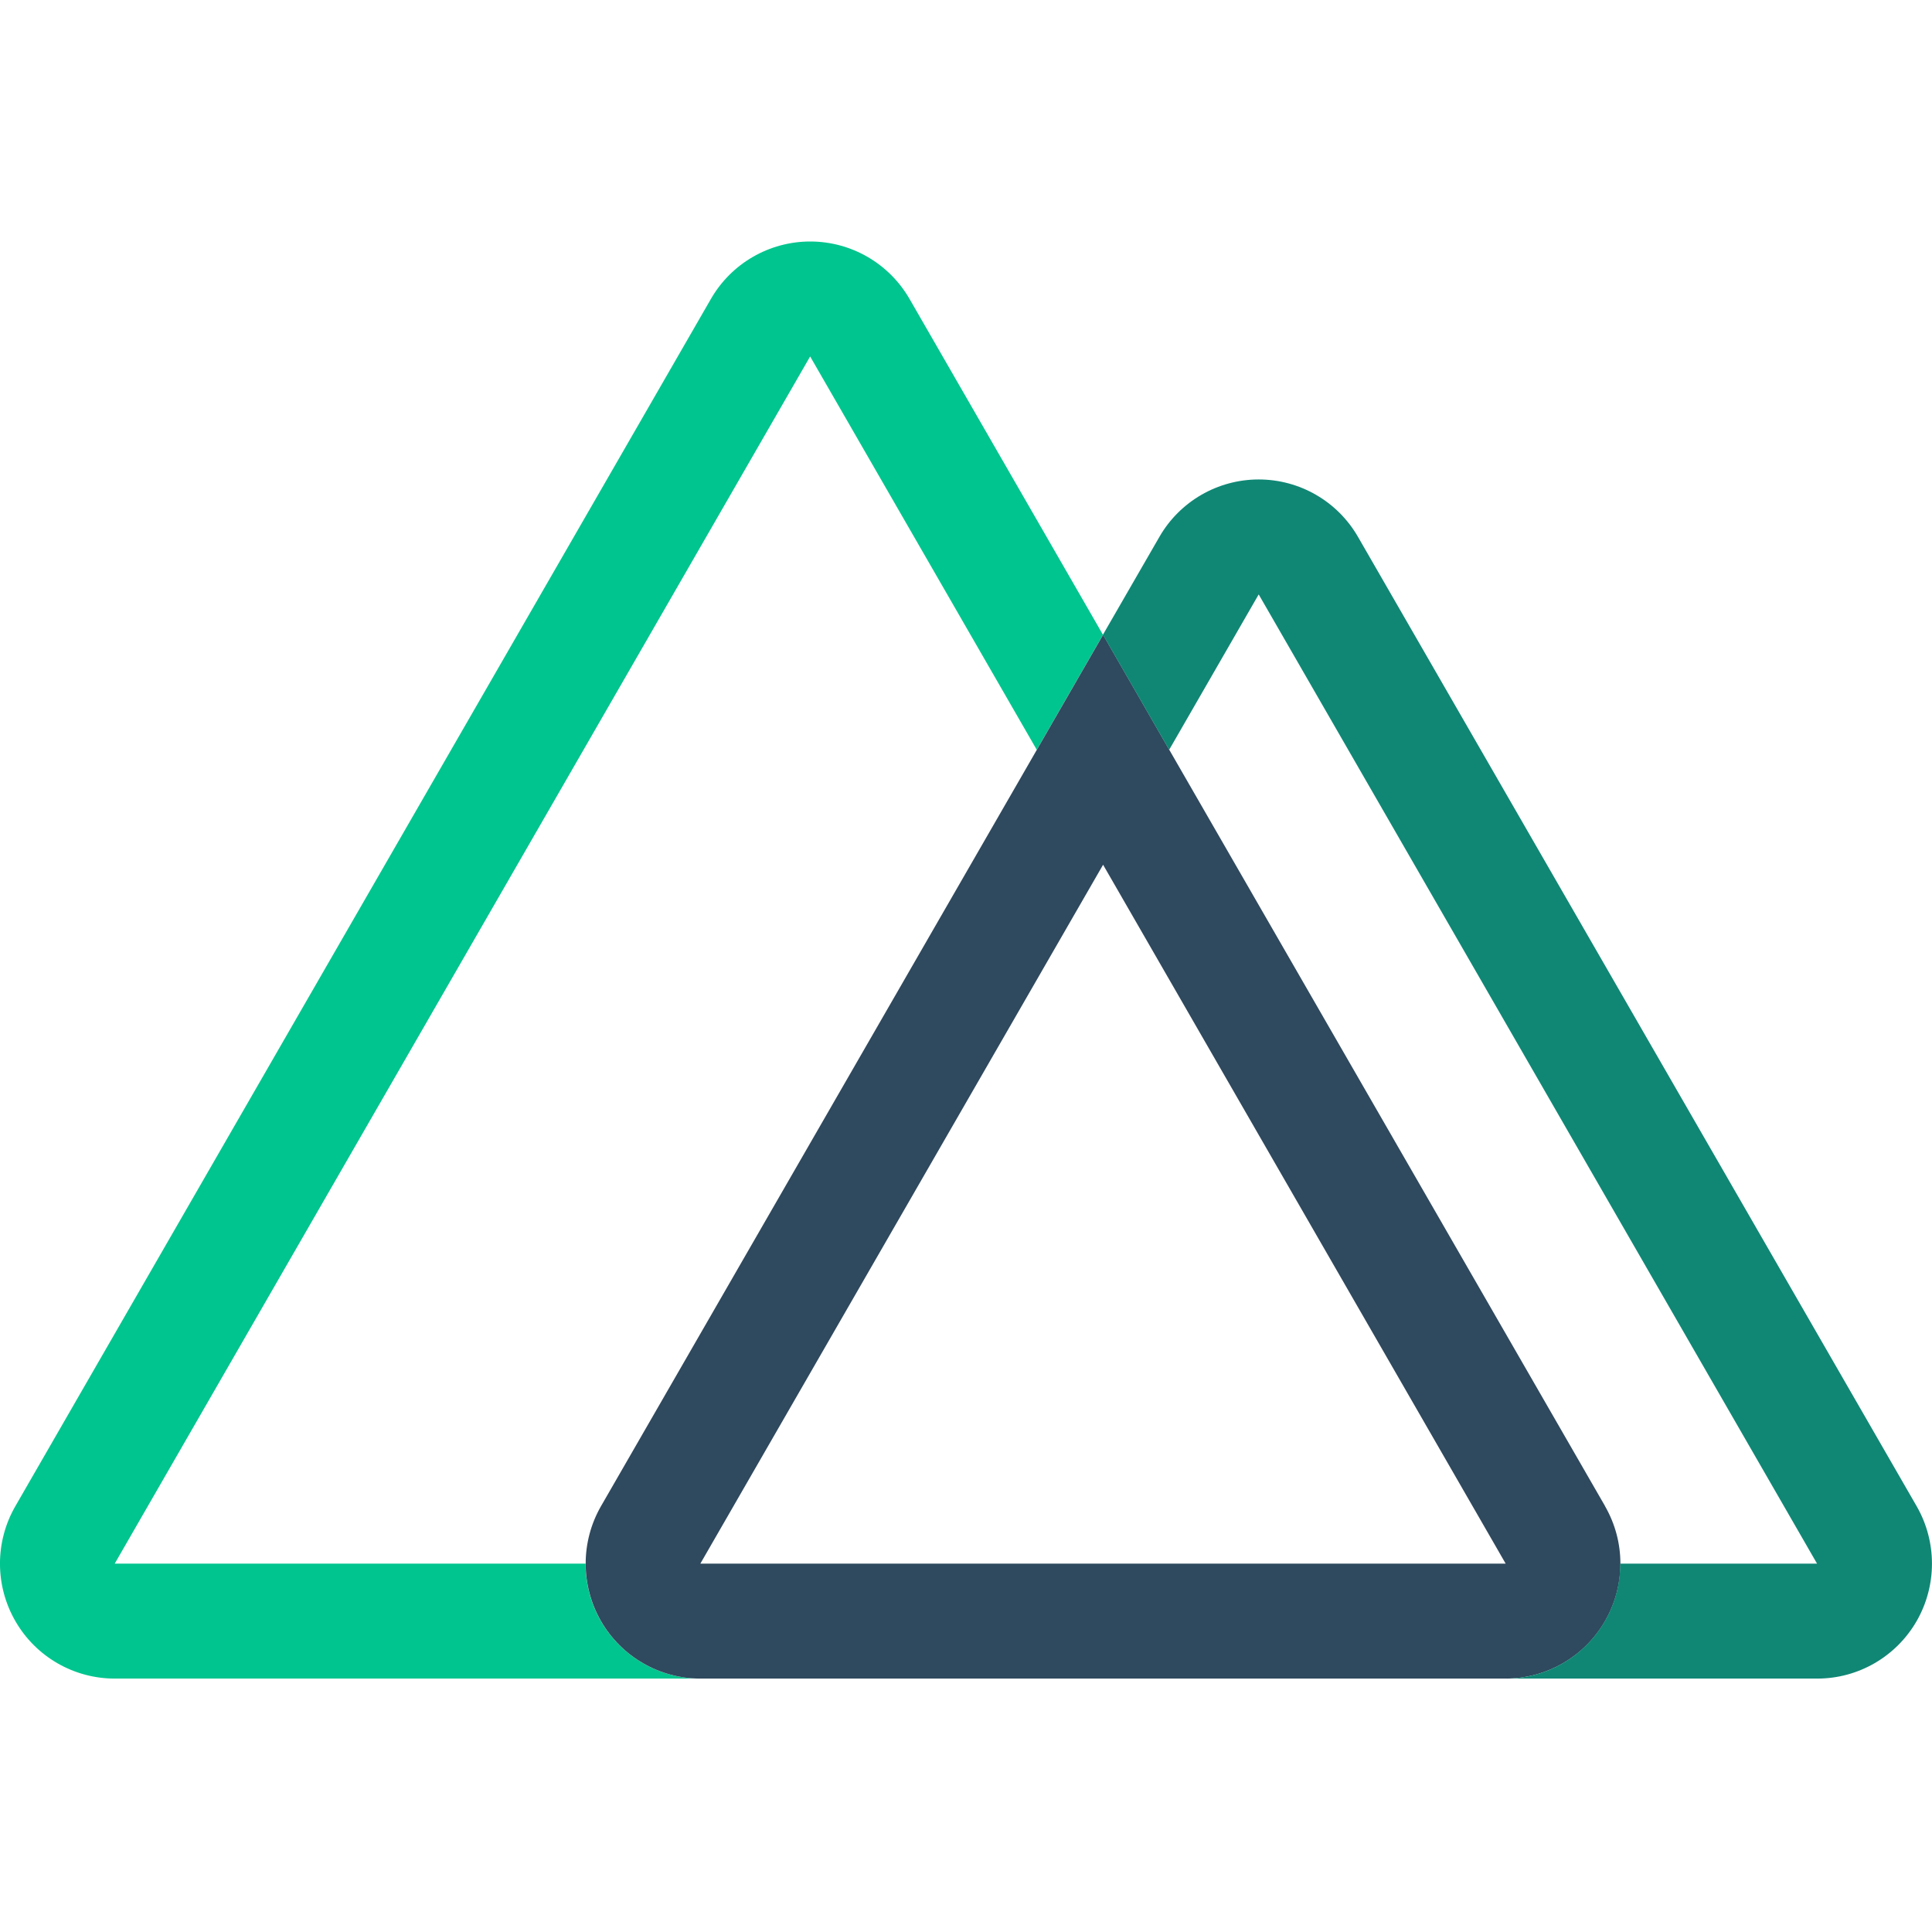 <svg viewBox="0 0 24 24" fill="none" xmlns="http://www.w3.org/2000/svg">
<path d="M13.702 7.886L12.879 9.314L10.064 4.428L1.425 19.424H7.274C7.274 20.213 7.912 20.852 8.699 20.852H1.425C0.916 20.852 0.445 20.58 0.191 20.138C-0.064 19.696 -0.064 19.152 0.191 18.71L8.831 3.714C9.085 3.272 9.556 3 10.065 3C10.574 3 11.044 3.272 11.299 3.714L13.702 7.886V7.886Z" fill="#00C58E"/>
<path d="M19.939 18.71L14.525 9.314L13.703 7.886L12.88 9.314L7.466 18.71C7.212 19.152 7.212 19.696 7.466 20.138C7.721 20.58 8.191 20.852 8.7 20.852H18.704C19.213 20.852 19.683 20.58 19.938 20.138C20.193 19.696 20.193 19.152 19.938 18.71H19.939ZM8.7 19.424L13.703 10.742L18.704 19.424H8.7L8.7 19.424Z" fill="#2F495E"/>
<path d="M23.809 20.138C23.554 20.58 23.084 20.852 22.575 20.852H18.702C19.489 20.852 20.127 20.213 20.127 19.424H22.572L15.636 7.384L14.524 9.314L13.701 7.885L14.402 6.67C14.656 6.228 15.127 5.956 15.636 5.956C16.145 5.956 16.616 6.228 16.87 6.67L23.809 18.71C24.063 19.152 24.063 19.696 23.809 20.138V20.138Z" fill="#108775"/>
</svg>
